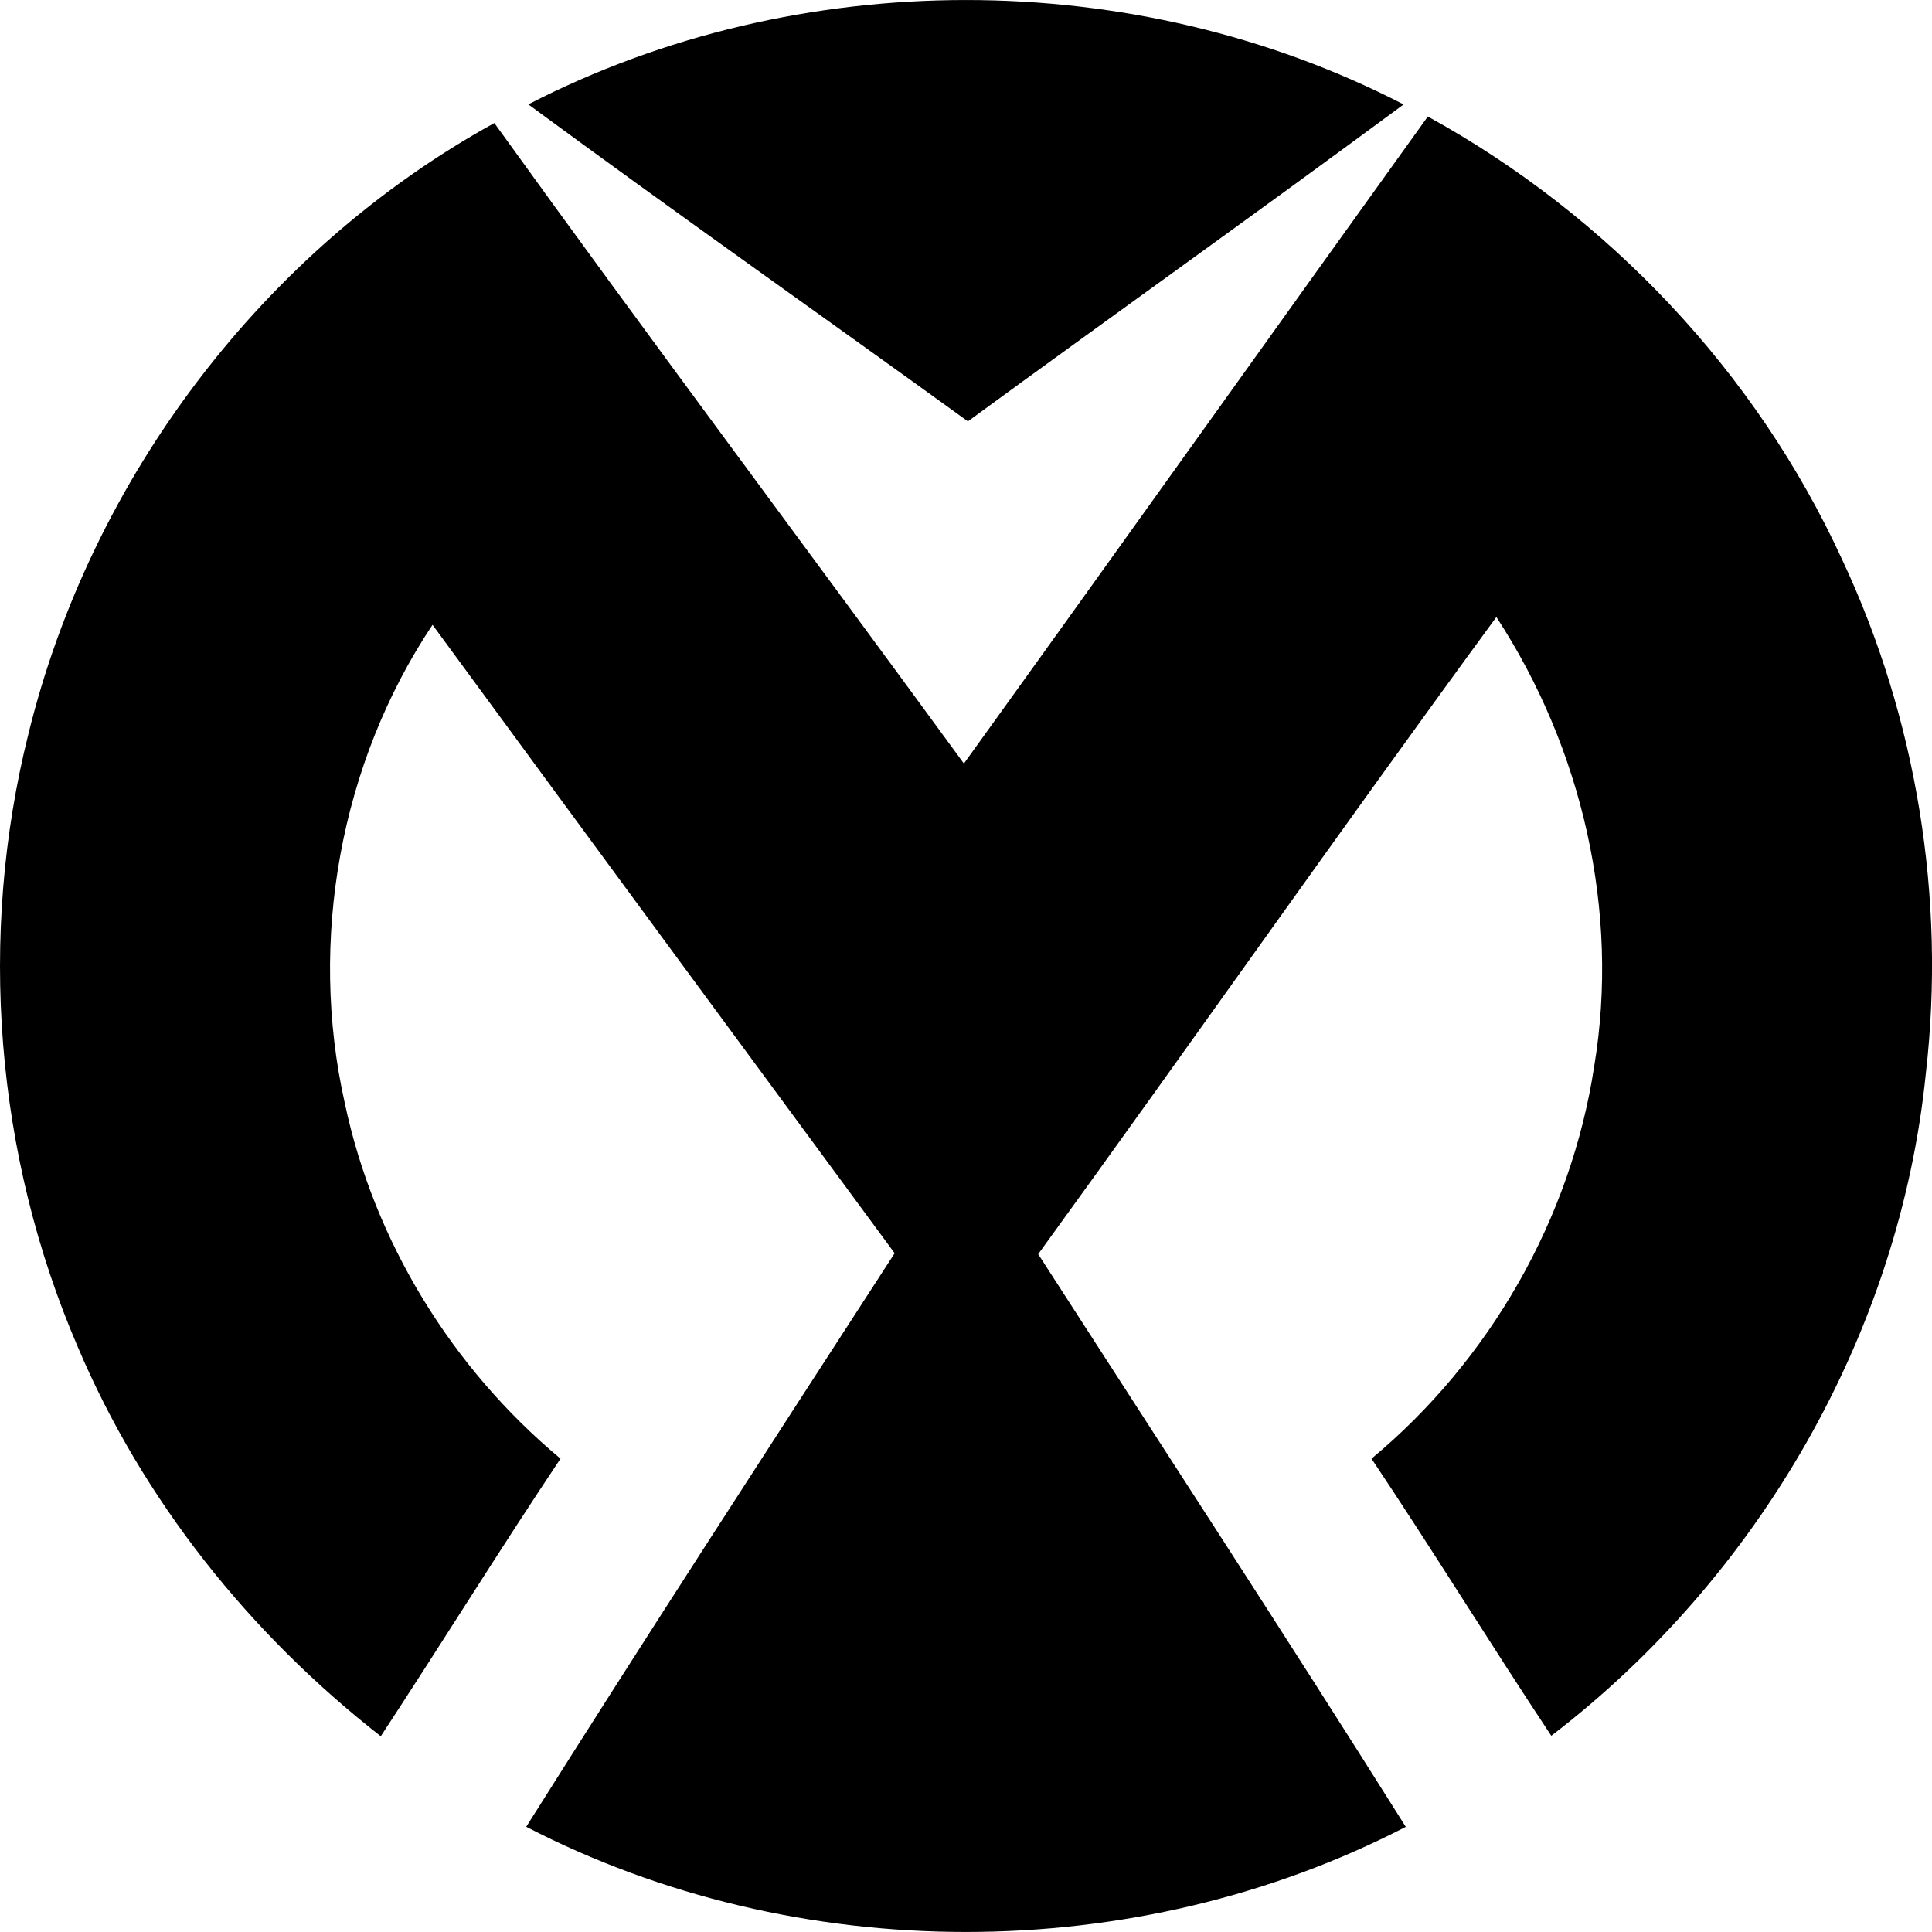 <?xml version="1.0" encoding="UTF-8" standalone="no"?>
<!-- Generated by IcoMoon.io -->

<svg
   version="1.1"
   width="27.51"
   height="27.509"
   viewBox="0 0 27.51 27.509"
   id="svg6"
   sodipodi:docname="ima.svg"
   inkscape:version="1.1.1 (3bf5ae0d25, 2021-09-20)"
   xmlns:inkscape="http://www.inkscape.org/namespaces/inkscape"
   xmlns:sodipodi="http://sodipodi.sourceforge.net/DTD/sodipodi-0.dtd"
   xmlns="http://www.w3.org/2000/svg"
   xmlns:svg="http://www.w3.org/2000/svg">
  <defs
     id="defs10" />
  <sodipodi:namedview
     id="namedview8"
     pagecolor="#ffffff"
     bordercolor="#666666"
     borderopacity="1.0"
     inkscape:pageshadow="2"
     inkscape:pageopacity="0.0"
     inkscape:pagecheckerboard="0"
     showgrid="false"
     inkscape:zoom="25.75"
     inkscape:cx="13.961165"
     inkscape:cy="13.728155"
     inkscape:window-width="1920"
     inkscape:window-height="1009"
     inkscape:window-x="-8"
     inkscape:window-y="-8"
     inkscape:window-maximized="1"
     inkscape:current-layer="svg6" />
  <title
     id="title2">ima</title>
  <path
     fill="#000000"
     d="m 7.523,1.486 c 3.839,-1.98 8.624,-1.982 12.463,0.001 -2.056,1.521 -4.14,3.003 -6.204,4.513 -2.083,-1.508 -4.188,-2.988 -6.259,-4.514 z m 6.202,9.386 c -2.223,-3.044 -4.483,-6.061 -6.686,-9.12 -3.289,1.813 -5.741,5.054 -6.634,8.697 -0.721,2.881 -0.474,5.996 0.7,8.724 0.926,2.187 2.45,4.092 4.317,5.55 0.861,-1.313 1.687,-2.648 2.559,-3.953 -1.547,-1.289 -2.655,-3.092 -3.072,-5.065 -0.518,-2.31 -0.066,-4.838 1.25,-6.808 2.189,2.986 4.384,5.967 6.58,8.948 -1.758,2.716 -3.522,5.429 -5.246,8.167 3.858,1.997 8.665,1.996 12.524,0.001 -1.718,-2.734 -3.485,-5.439 -5.234,-8.155 2.187,-3.015 4.323,-6.068 6.524,-9.072 1.222,1.869 1.76,4.192 1.392,6.403 -0.331,2.166 -1.486,4.181 -3.17,5.581 0.872,1.303 1.693,2.64 2.56,3.946 2.951,-2.258 4.962,-5.731 5.334,-9.438 0.285,-2.484 -0.13,-5.05 -1.194,-7.313 -1.223,-2.665 -3.333,-4.895 -5.898,-6.306 -2.205,3.067 -4.396,6.146 -6.605,9.212 z"
     id="path4" />
</svg>

